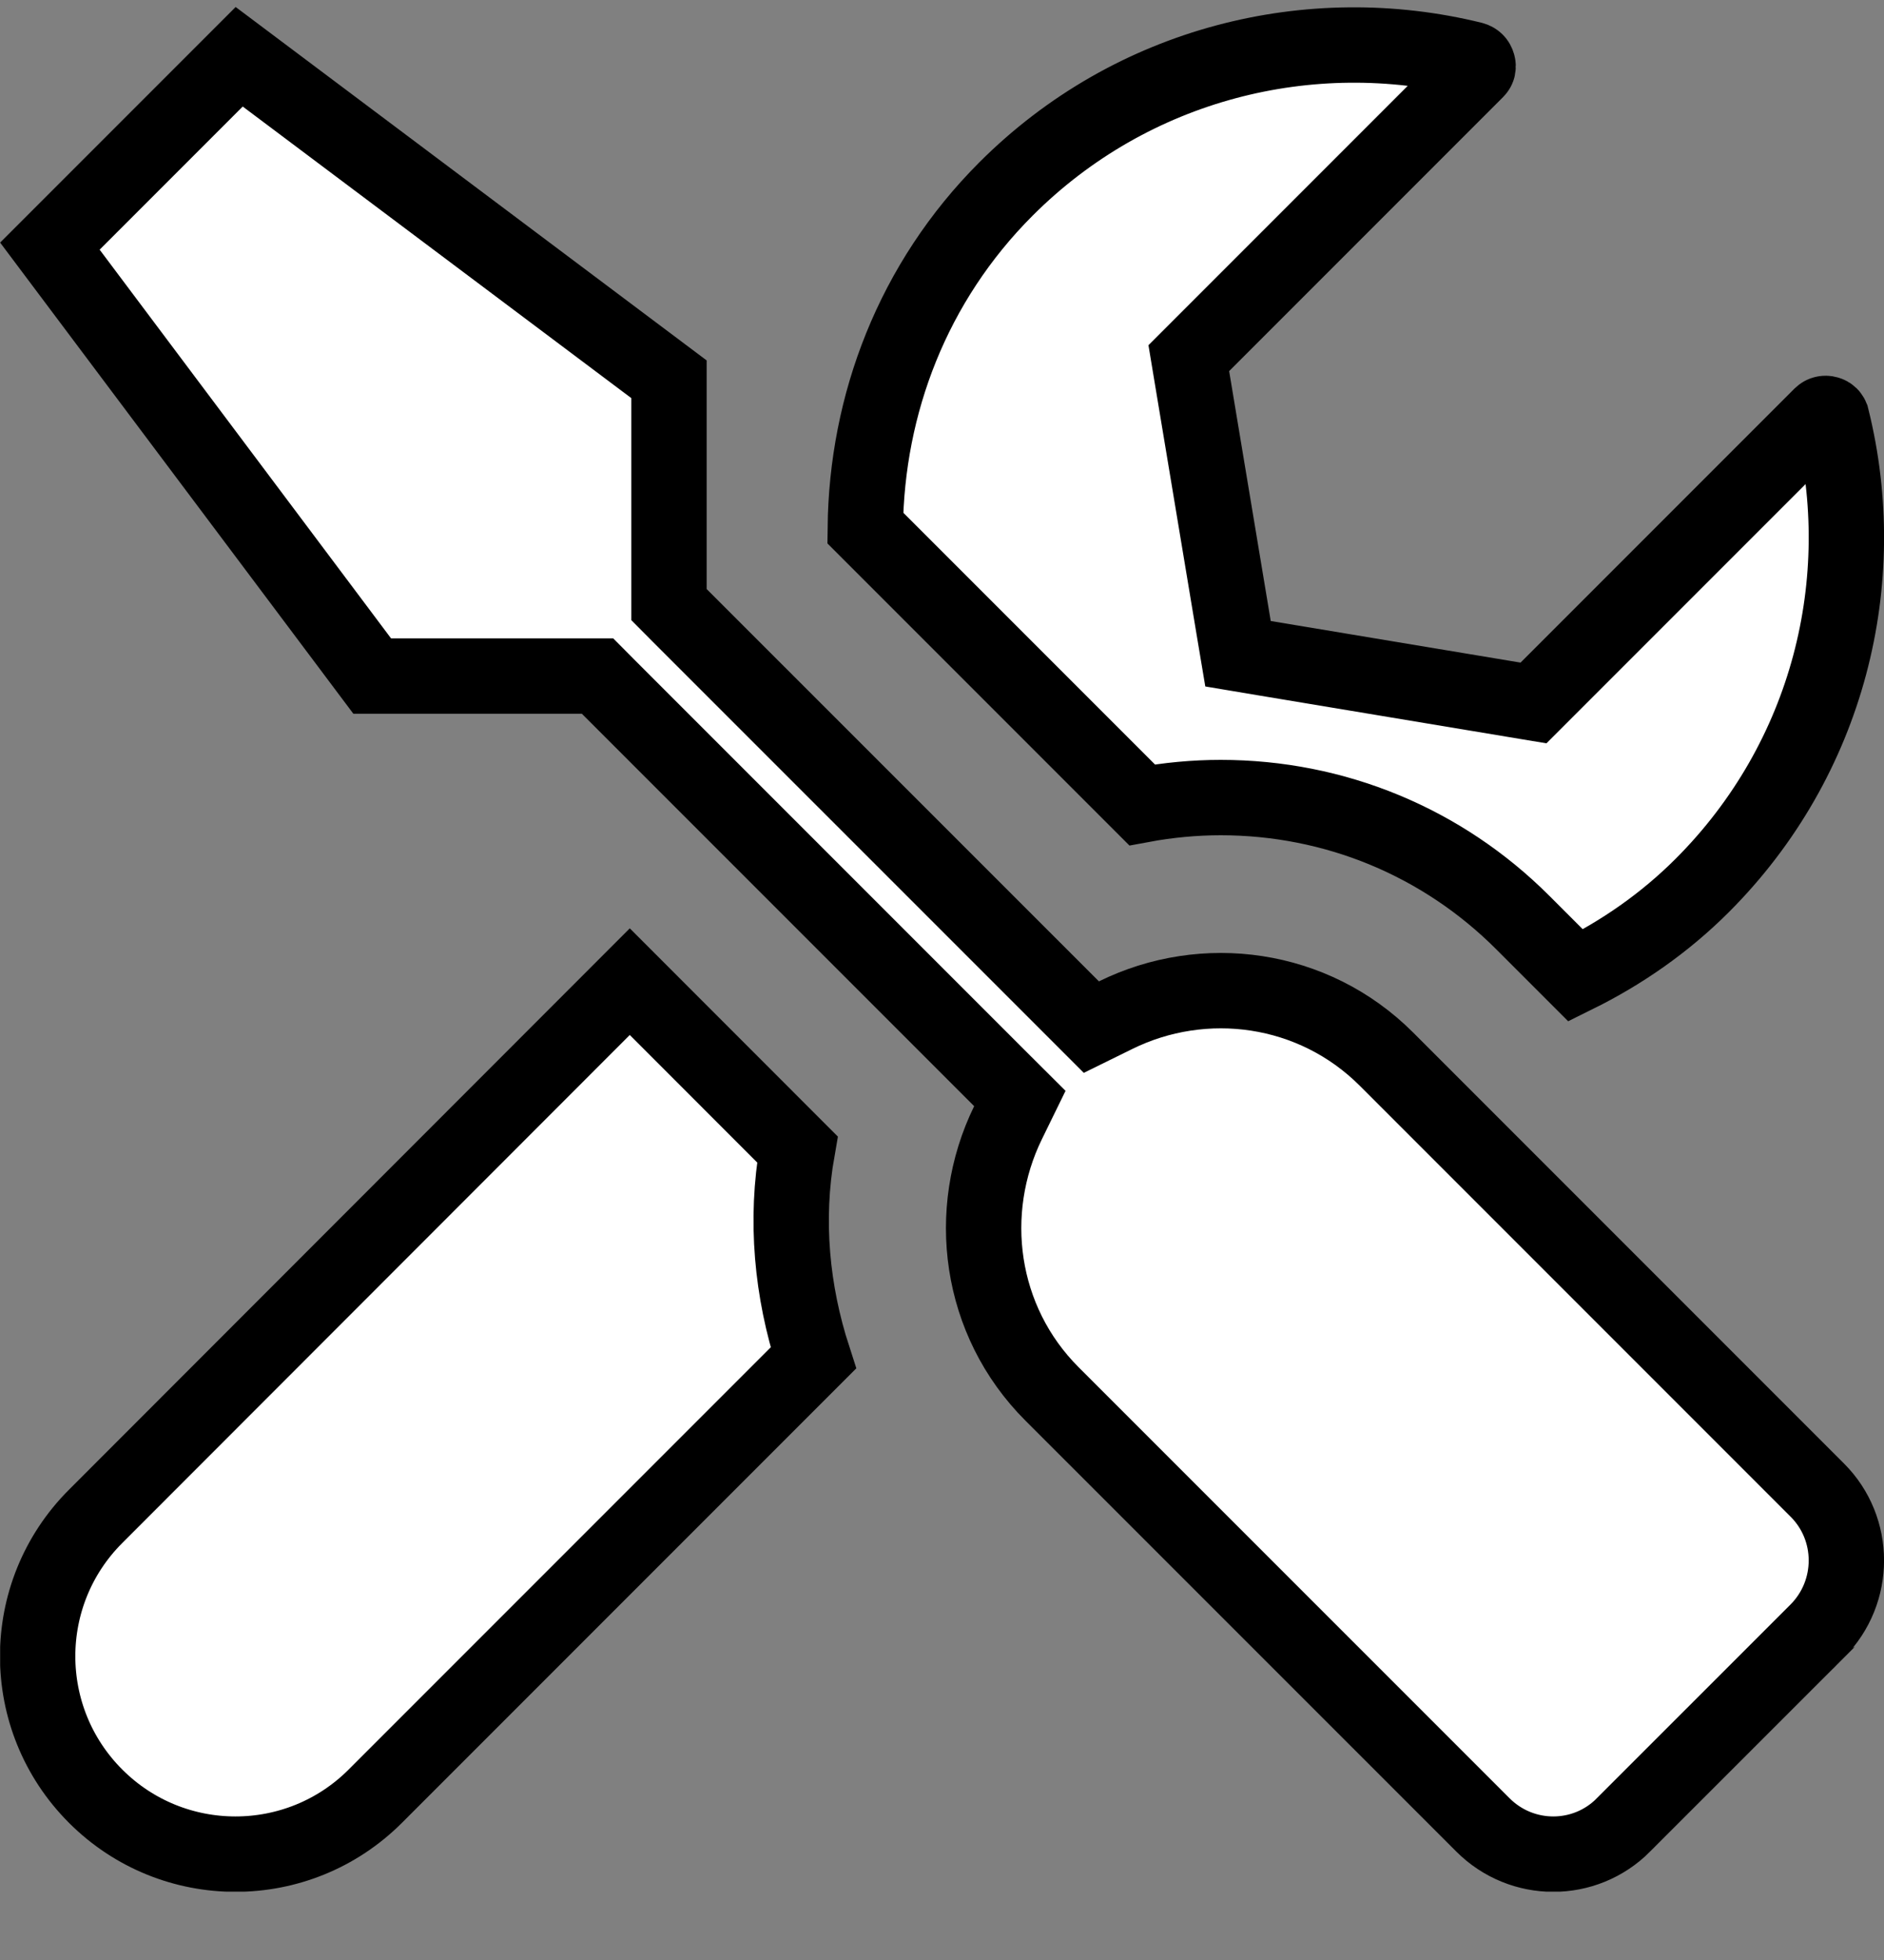 <svg width="25" height="26" viewBox="0 0 25 26" fill="none" xmlns="http://www.w3.org/2000/svg">
<rect x="0" y="0" width="25" height="26" fill="#808080" stroke="none"/>
<g clip-path="url(#clip0_400_1976)">
<path d="M14.229 13.372L14.482 13.625L14.803 13.467C15.977 12.888 17.428 13.08 18.398 14.05L24.116 19.768C24.628 20.28 24.63 21.116 24.116 21.635C24.115 21.635 24.115 21.635 24.115 21.636L21.543 24.207L21.542 24.209C21.03 24.724 20.195 24.726 19.677 24.207L13.959 18.49C12.99 17.521 12.801 16.069 13.376 14.893L13.533 14.572L13.28 14.32L8.075 9.115L7.929 8.968H7.722H4.939L0.662 3.265L3.174 0.753L8.877 5.031V7.813V8.02L9.023 8.167L14.229 13.372ZM24.306 5.544L24.307 5.546C24.842 7.697 24.27 10.064 22.588 11.746C22.086 12.248 21.516 12.64 20.909 12.94L20.209 12.24C19.139 11.169 17.712 10.58 16.198 10.58C15.851 10.58 15.499 10.613 15.155 10.677L11.482 7.004C11.5 5.366 12.11 3.746 13.349 2.507C15.025 0.831 17.392 0.258 19.543 0.788C19.579 0.798 19.601 0.821 19.61 0.854C19.615 0.87 19.615 0.886 19.612 0.899C19.61 0.909 19.604 0.922 19.59 0.936L15.957 4.569L15.775 4.751L15.817 5.004L16.369 8.32L16.428 8.672L16.78 8.731L20.096 9.283L20.349 9.325L20.531 9.143L24.164 5.51C24.179 5.496 24.192 5.489 24.204 5.487C24.217 5.483 24.233 5.483 24.25 5.488C24.266 5.492 24.279 5.5 24.287 5.508C24.295 5.516 24.302 5.526 24.306 5.544ZM1.269 20.115L1.269 20.115L8.357 13.022L10.581 15.247C10.415 16.186 10.507 17.132 10.793 18.014L4.98 23.827C3.955 24.852 2.294 24.852 1.269 23.827C0.243 22.801 0.243 21.14 1.269 20.115Z" fill="white" stroke="black"/>
</g>
<defs>
<clipPath id="clip0_400_1976">
<rect width="25" height="25" fill="white" transform="translate(0.002 0.093)"/>
</clipPath>
</defs>
</svg>
